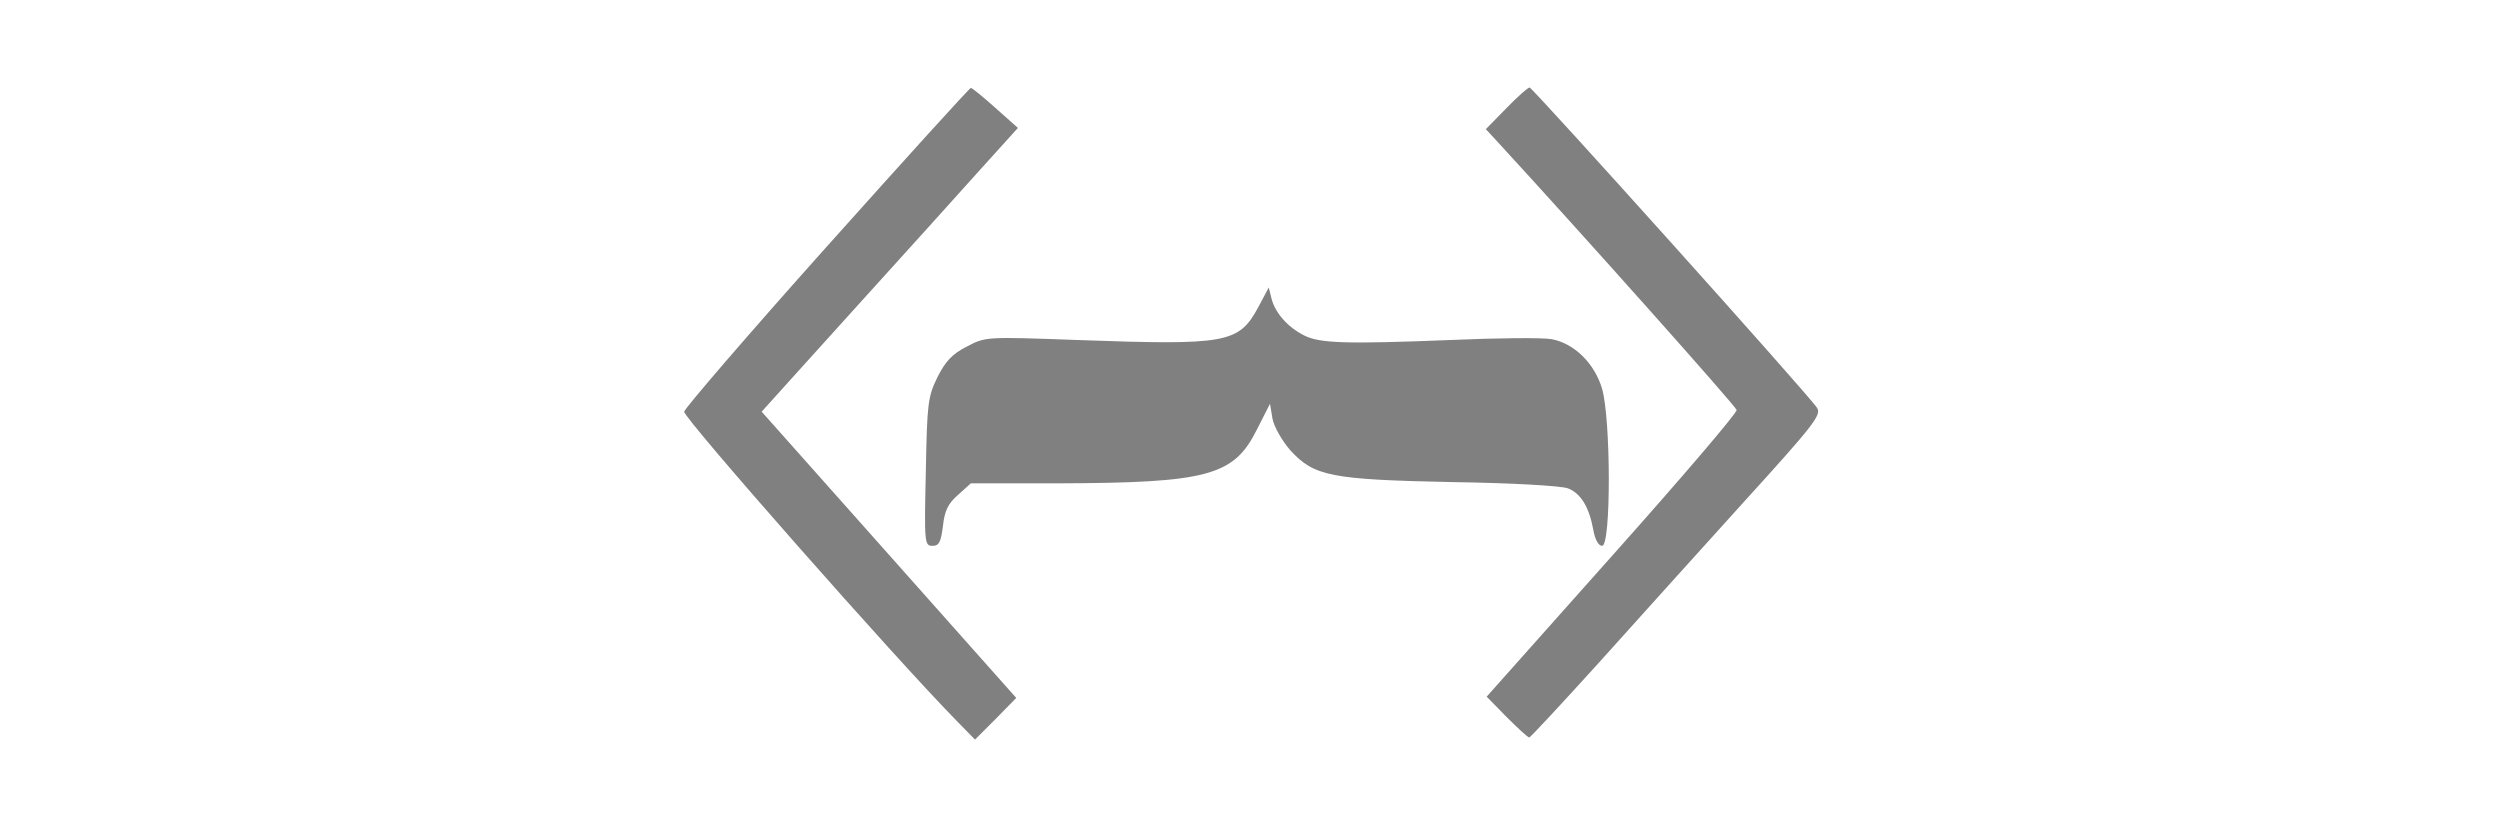 <svg version="1.0" xmlns="http://www.w3.org/2000/svg" width="300pt" height="100pt" viewBox="0 0 300 200" preserveAspectRatio="xMidYMid meet" class="svelte-1qq69ma"><g transform="translate(0,205) scale(0.1,-0.1)" fill="grey" stroke="none"><path d="M485 1459 c-187 -209 -341 -388 -343 -397 -2 -15 510 -596 654 -742
l44 -45 50 50 49 50 -305 343 -306 344 19 21 c11 12 107 119 214 237 107 118
237 262 288 319 l94 104 -54 48 c-30 27 -56 48 -59 48 -3 0 -158 -171 -345
-380z"></path><path d="M2115 1790 l-49 -50 25 -27 c208 -226 575 -638 577 -647 1 -7 -133
-164 -299 -350 l-301 -338 48 -49 c27 -27 51 -49 54 -49 3 0 77 80 165 177 88
98 245 272 349 387 169 186 188 210 177 227 -17 28 -683 769 -690 769 -4 0
-29 -22 -56 -50z"></path><path d="M1520 1313 c-47 -87 -75 -92 -435 -79 -219 8 -220 8 -265 -16 -34
-17 -51 -35 -70 -73 -23 -47 -25 -62 -28 -227 -4 -172 -3 -178 16 -178 16 0
20 9 25 47 4 37 12 54 36 75 l31 28 208 0 c360 1 423 18 478 128 l32 63 6 -36
c4 -20 23 -53 43 -76 57 -62 97 -70 388 -76 143 -2 262 -9 278 -15 31 -12 51
-45 61 -100 4 -24 13 -38 21 -38 22 0 21 305 0 377 -18 61 -67 109 -121 119
-21 4 -130 3 -243 -2 -251 -10 -314 -8 -351 11 -40 20 -69 54 -78 87 l-7 28
-25 -47z"></path></g></svg>
